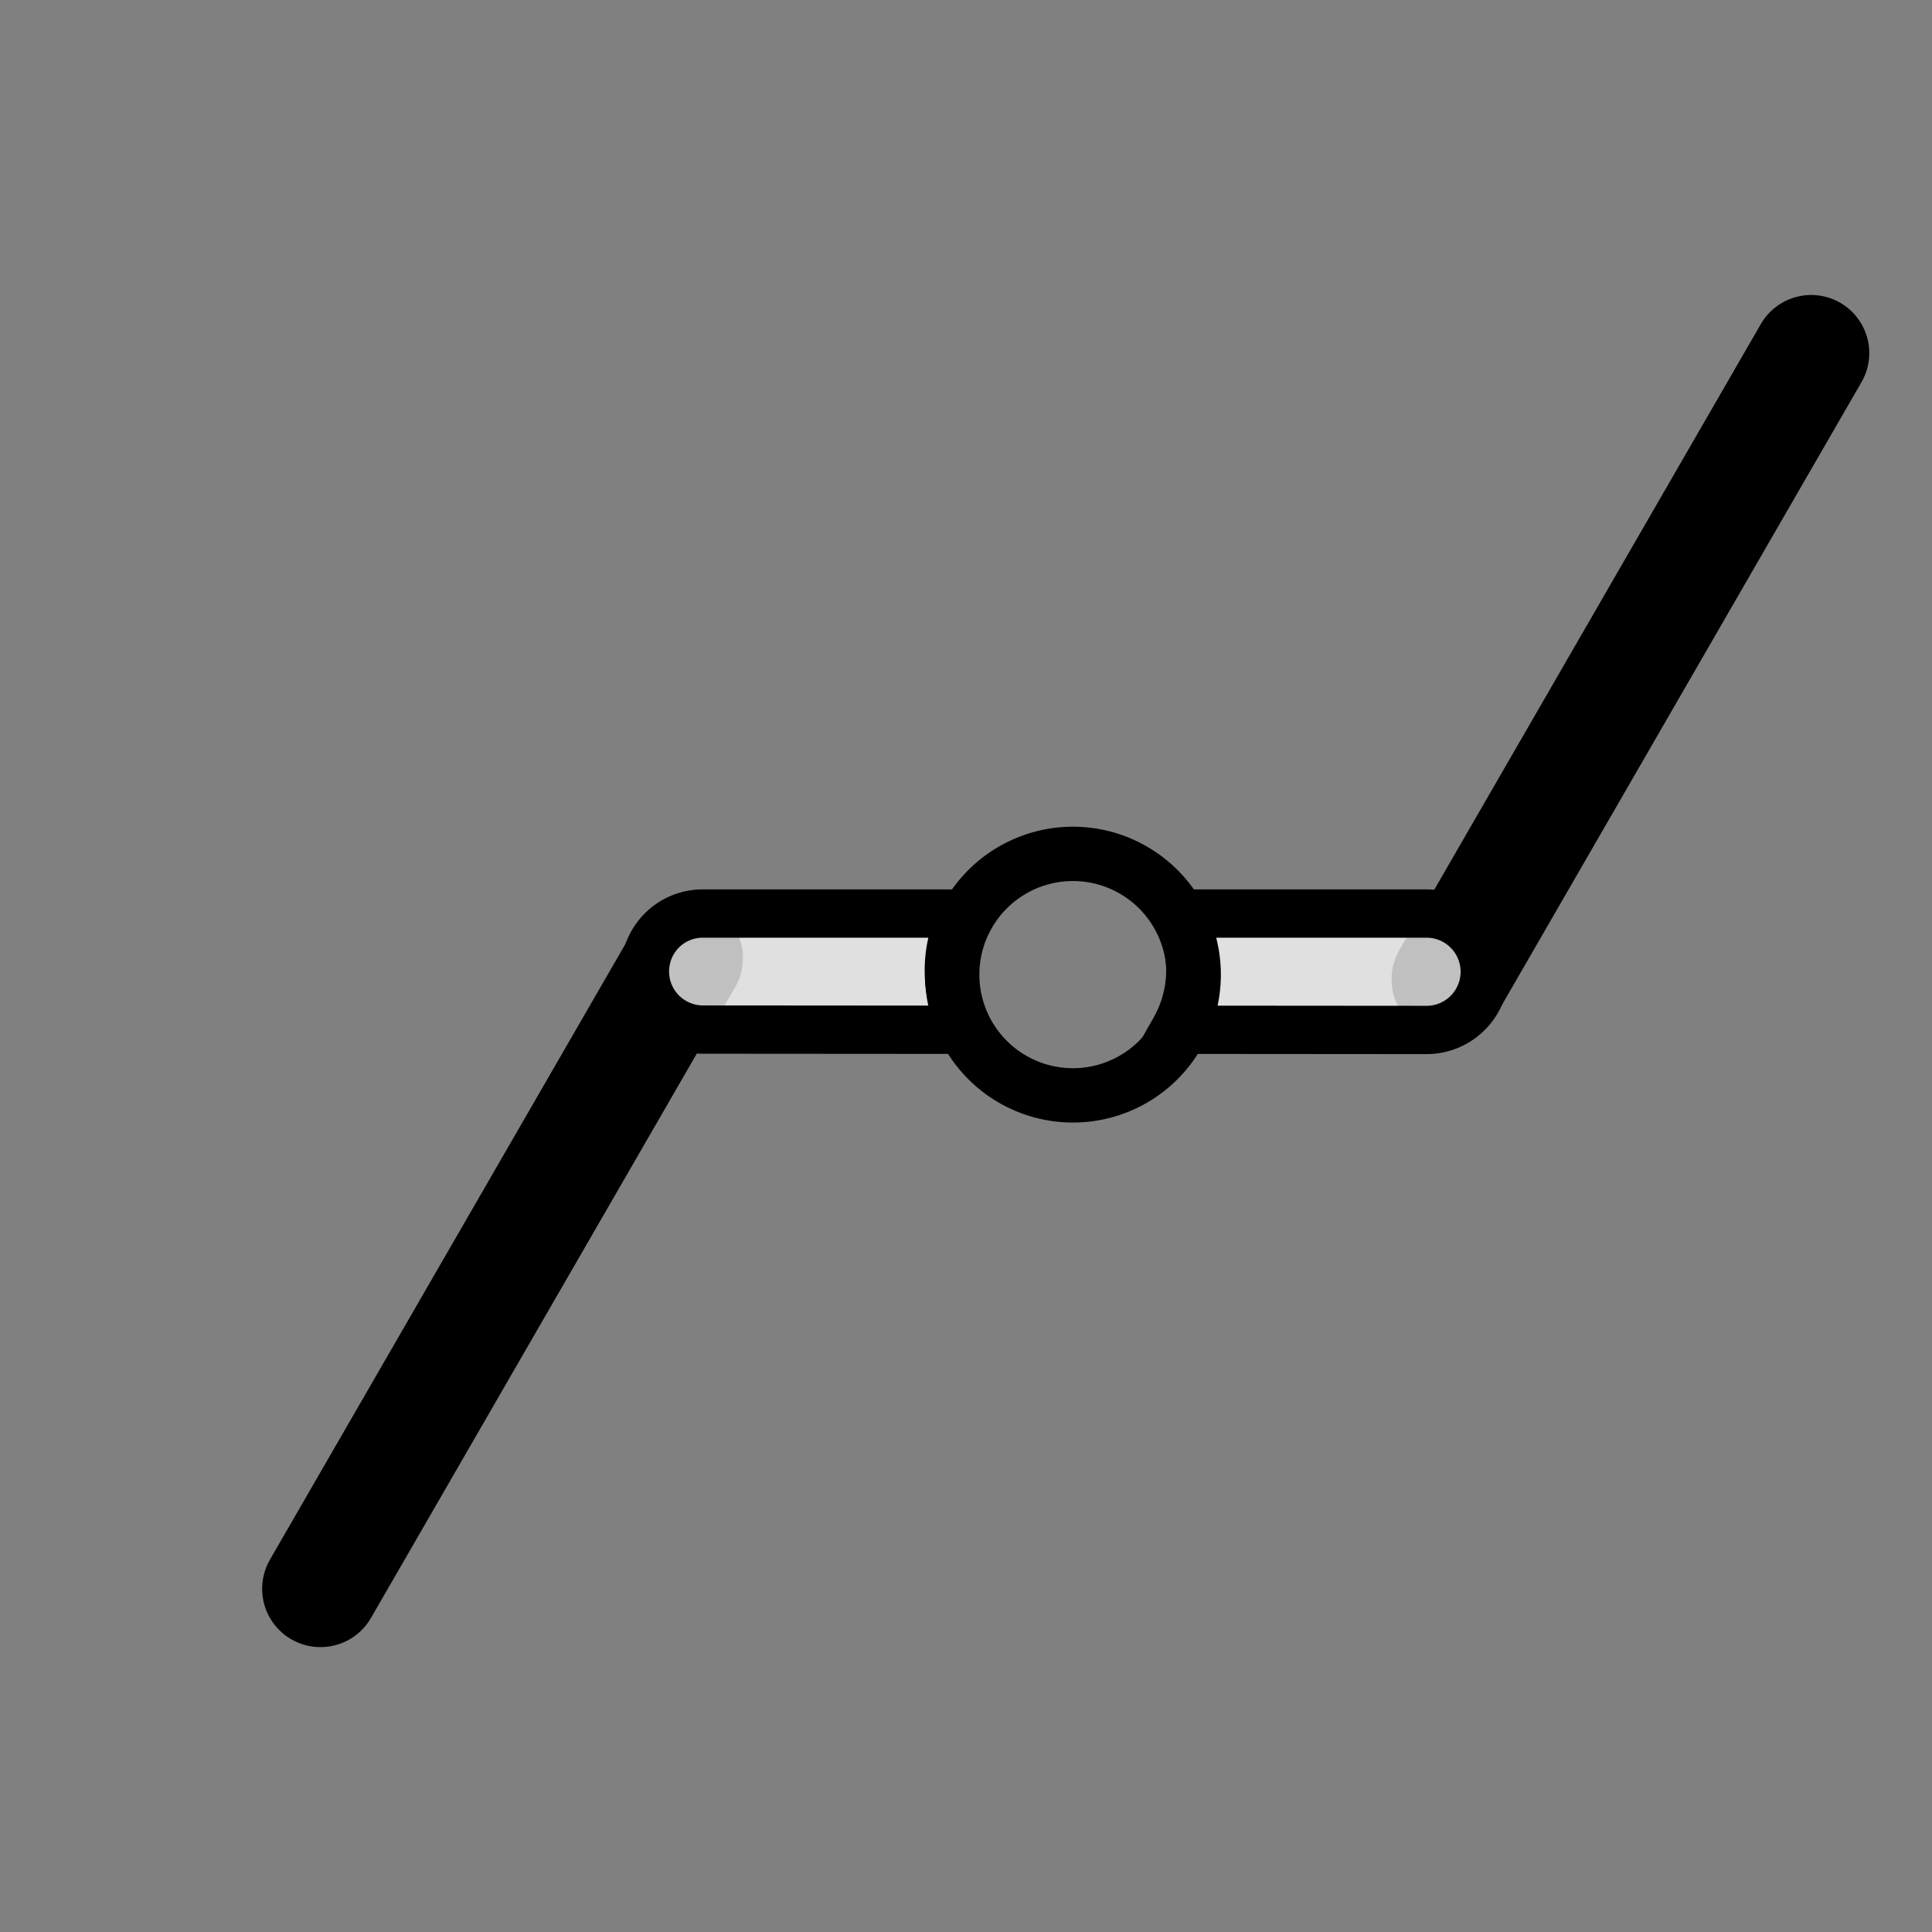 <?xml version="1.0" encoding="UTF-8" standalone="no"?>
<!-- Created with Inkscape (http://www.inkscape.org/) -->

<svg
   xmlns:dc="http://purl.org/dc/elements/1.1/"
   xmlns:cc="http://creativecommons.org/ns#"
   xmlns:rdf="http://www.w3.org/1999/02/22-rdf-syntax-ns#"
   xmlns:svg="http://www.w3.org/2000/svg"
   xmlns="http://www.w3.org/2000/svg"
   xmlns:sodipodi="http://sodipodi.sourceforge.net/DTD/sodipodi-0.dtd"
   xmlns:inkscape="http://www.inkscape.org/namespaces/inkscape"
   width="320"
   height="320"
   id="svg2"
   sodipodi:version="0.32"
   inkscape:version="0.47 r22583"
   version="1.0"
   sodipodi:docname="BondInsert.svg"
   inkscape:output_extension="org.inkscape.output.svg.inkscape"
   inkscape:export-filename="/home/aclark/CRK3/MMTk/images/msk/BondLinear.png"
   inkscape:export-xdpi="9"
   inkscape:export-ydpi="9">
  <rect width="100%" height="100%" fill="#808080" stroke="none"/>
  <defs
     id="defs4">
    <inkscape:perspective
       sodipodi:type="inkscape:persp3d"
       inkscape:vp_x="0 : 160 : 1"
       inkscape:vp_y="0 : 1000 : 0"
       inkscape:vp_z="320 : 160 : 1"
       inkscape:persp3d-origin="160 : 106.66667 : 1"
       id="perspective2958" />
  </defs>
  <sodipodi:namedview
     id="base"
     pagecolor="#ffffff"
     bordercolor="#666666"
     borderopacity="1.0"
     gridtolerance="10000"
     guidetolerance="10"
     objecttolerance="10"
     inkscape:pageopacity="0.0"
     inkscape:pageshadow="2"
     inkscape:zoom="1.4"
     inkscape:cx="103.22259"
     inkscape:cy="115.93898"
     inkscape:document-units="px"
     inkscape:current-layer="layer1"
     width="320px"
     height="320px"
     showborder="true"
     inkscape:window-width="1204"
     inkscape:window-height="925"
     inkscape:window-x="508"
     inkscape:window-y="54"
     showgrid="false"
     inkscape:window-maximized="0">
    <inkscape:grid
       type="xygrid"
       id="grid4800" />
  </sodipodi:namedview>
  <g
     inkscape:label="Layer 1"
     inkscape:groupmode="layer"
     id="layer1">
    <path
       style="fill:none;stroke:#000000;stroke-width:19.319;stroke-linecap:round;stroke-linejoin:miter;stroke-miterlimit:4;stroke-opacity:1;stroke-dasharray:none"
       d="M 113.391,158.69 53.078,263.155"
       id="path3152" />
    <path
       style="fill:none;stroke:#000000;stroke-width:19.249;stroke-linecap:round;stroke-linejoin:miter;stroke-miterlimit:4;stroke-opacity:1;stroke-dasharray:none"
       d="M 299.987,58.483 240.108,162.198"
       id="path3154" />
    <path
       style="font-size:medium;font-style:normal;font-variant:normal;font-weight:normal;font-stretch:normal;text-indent:0;text-align:start;text-decoration:none;line-height:normal;letter-spacing:normal;word-spacing:normal;text-transform:none;direction:ltr;block-progression:tb;writing-mode:lr-tb;text-anchor:start;color:#000000;fill:#ffffff;fill-opacity:0.753;stroke:#000000;stroke-width:8;stroke-miterlimit:4;stroke-opacity:1;stroke-dasharray:none;marker:none;visibility:visible;display:inline;overflow:visible;enable-background:accumulate;font-family:Bitstream Vera Sans;-inkscape-font-specification:Bitstream Vera Sans"
       d="M 116.562 151.312 A 9.625 9.625 0 0 0 111.094 152.906 A 9.625 9.625 0 0 0 116.531 170.531 L 159.75 170.562 C 158.101 167.655 157.156 164.301 157.156 160.719 C 157.156 157.317 158.002 154.117 159.5 151.312 L 116.562 151.312 z M 194.781 151.312 C 196.28 154.117 197.156 157.317 197.156 160.719 C 197.156 164.301 196.18 167.655 194.531 170.562 L 236.281 170.594 A 9.632 9.632 0 0 0 236.281 151.312 L 194.781 151.312 z "
       id="path4284" />
    <path
       transform="translate(157.714,141.429)"
       d="M 40,20 A 20,20 0 1 1 0,20 20,20 0 1 1 40,20 z"
       sodipodi:ry="20"
       sodipodi:rx="20"
       sodipodi:cy="20"
       sodipodi:cx="20"
       id="path3660"
       style="fill:none;stroke:#000000;stroke-width:9;stroke-miterlimit:4;stroke-opacity:1;stroke-dasharray:none"
       sodipodi:type="arc" />
  </g>
</svg>
